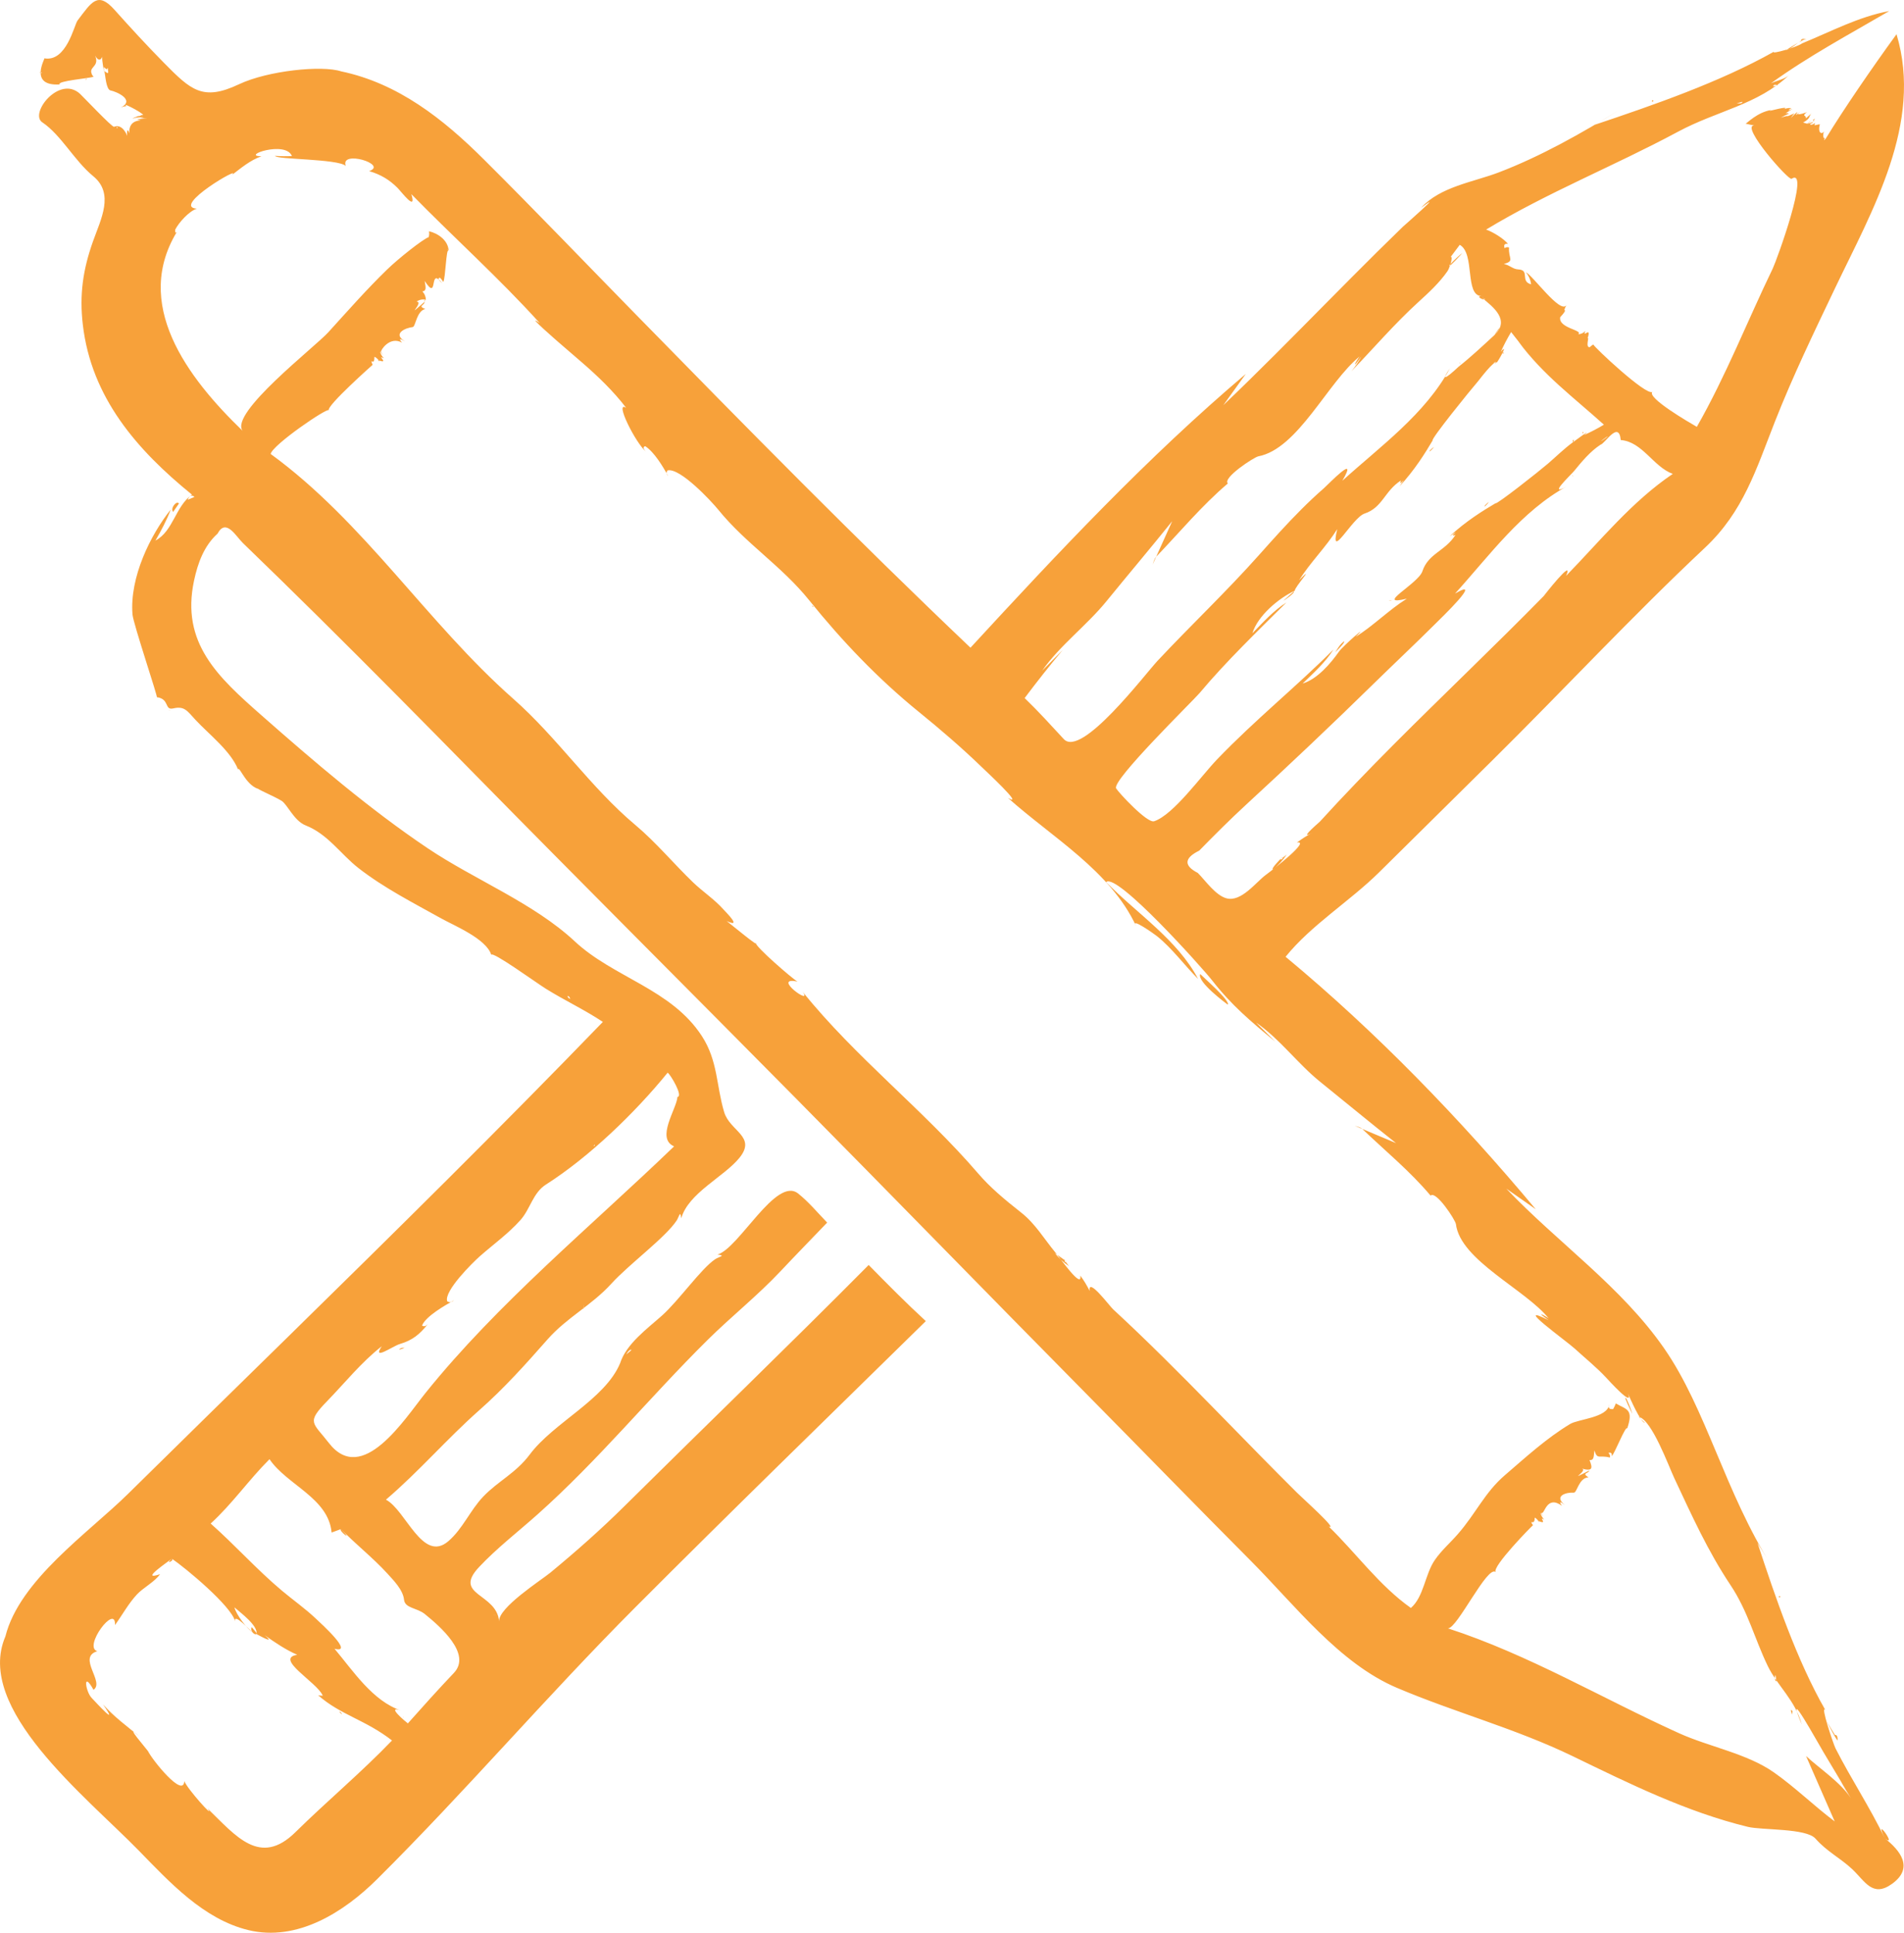 <?xml version="1.0" encoding="iso-8859-1"?>
<!-- Generator: Adobe Illustrator 17.1.0, SVG Export Plug-In . SVG Version: 6.00 Build 0)  -->
<!DOCTYPE svg PUBLIC "-//W3C//DTD SVG 1.1//EN" "http://www.w3.org/Graphics/SVG/1.1/DTD/svg11.dtd">
<svg version="1.1" xmlns="http://www.w3.org/2000/svg" xmlns:xlink="http://www.w3.org/1999/xlink" x="0px" y="0px"
	 viewBox="0 0 55.428 56.267" style="enable-background:new 0 0 55.428 56.267;" xml:space="preserve">
<g id="pens">
	<path style="fill:#F7A13A;" d="M11.615,39.293c0.038-0.05,0.092-0.068,0.162-0.054C11.723,39.257,11.669,39.275,11.615,39.293z
		 M17.308,33.323c-0.011,0.015-0.018,0.025-0.03,0.041C17.338,33.345,17.318,33.339,17.308,33.323z M37.507,24.802
		C37.398,24.967,37.488,24.835,37.507,24.802C37.488,24.832,37.507,24.802,37.507,24.802z M37.332,24.934
		C37.305,24.995,37,25.267,37.05,25.32c0.158-0.128,0.294-0.275,0.408-0.443c-0.047,0.042-0.096,0.079-0.149,0.113
		C37.433,24.934,37.18,25.129,37.332,24.934C37.308,24.988,37.22,25.077,37.332,24.934z M50.553,3.01
		c0.041-0.007,0.175,0.022,0.168-0.048C50.665,2.979,50.609,2.994,50.553,3.01z M48.096,2.962l0.034-0.014
		C48.132,2.904,48.072,2.904,48.096,2.962z M33.555,16.435c0.034-0.076,0.069-0.152,0.103-0.229
		C33.597,16.278,33.589,16.348,33.555,16.435z M42.572,7.368c-0.075,0.047-0.227,0.193-0.363,0.334
		C42.163,7.783,42.215,7.753,42.572,7.368z M52.427,1.196c-0.146,0.087-0.292,0.174-0.438,0.261
		c0.223-0.048,0.378-0.298,0.601-0.324c-0.121-0.014-0.175,0.009-0.161,0.07C52.548,1.146,52.548,1.144,52.427,1.196
		C52.28,1.283,52.698,1.072,52.427,1.196z M51.761,2.477l-0.106-0.009C51.594,2.516,51.595,2.536,51.761,2.477z M14.461,47.051
		C14.428,47.046,14.442,47.051,14.461,47.051C14.452,47.05,14.461,47.051,14.461,47.051z M14.446,47.008
		C14.234,47.042,14.453,47.011,14.446,47.008C14.418,47.013,14.412,46.995,14.446,47.008z M5.993,46.312
		C5.988,46.315,5.908,46.355,5.993,46.312L5.993,46.312z M7.478,47.55c-0.049-0.061-0.098-0.121-0.147-0.182
		C7.26,47.465,7.431,47.639,7.478,47.55z M11.723,49.999l0.005,0.005C11.748,49.988,11.752,49.97,11.723,49.999z M8.251,48.233
		C8.398,48.201,8.293,48.224,8.251,48.233L8.251,48.233z M9.957,49.905c-0.008-0.026-0.029-0.052-0.058-0.078
		C9.876,49.829,9.873,49.839,9.957,49.905z M16.918,38.149C16.936,38.087,16.922,38.135,16.918,38.149
		C16.921,38.139,16.918,38.149,16.918,38.149z M16.981,38.114C17.012,37.829,16.966,38.141,16.981,38.114
		C16.985,38.078,17.012,38.063,16.981,38.114z M35.454,19.677C35.45,19.681,35.481,19.779,35.454,19.677
		C35.453,19.678,35.454,19.677,35.454,19.677z M43.544,10.538C43.401,10.571,43.583,10.591,43.544,10.538
		C43.531,10.541,43.548,10.543,43.544,10.538z M37.664,17.219c-0.098,0.09-0.2,0.176-0.299,0.264
		C37.393,17.48,37.721,17.238,37.664,17.219z M42.504,10.585l0.009-0.008C42.498,10.553,42.475,10.555,42.504,10.585z
		 M38.866,15.927C38.871,15.852,38.876,15.775,38.866,15.927L38.866,15.927z M41.745,13.015c-0.039,0.02-0.081,0.058-0.126,0.106
		C41.613,13.151,41.626,13.153,41.745,13.015z M43.618,9.585C43.323,10.012,43.772,9.419,43.618,9.585
		C43.586,9.631,43.683,9.515,43.618,9.585z M43.79,10.266l-0.045-0.003C43.738,10.289,43.745,10.299,43.79,10.266z M18.227,39.435
		C18.252,39.441,18.17,39.421,18.227,39.435L18.227,39.435z M18.234,39.426c0.049-0.041,0.099-0.083,0.148-0.124
		C18.328,39.249,18.207,39.463,18.234,39.426C18.283,39.384,18.249,39.405,18.234,39.426z M36.637,20.888
		C36.642,20.893,36.736,20.927,36.637,20.888C36.648,20.898,36.637,20.888,36.637,20.888z M45.817,12.81
		C45.764,12.772,45.784,12.954,45.817,12.81C45.812,12.807,45.814,12.824,45.817,12.81z M38.871,18.99
		c0.04-0.044,0.289-0.285,0.26-0.32C39.01,18.737,38.891,18.964,38.871,18.99z M45.778,13.842l-0.008,0.009
		C45.8,13.88,45.801,13.856,45.778,13.842z M40.508,17.49C40.525,17.474,40.321,17.465,40.508,17.49
		C40.513,17.486,40.508,17.49,40.508,17.49z M43.233,14.736c0.048-0.045,0.087-0.088,0.106-0.126
		C43.202,14.729,43.203,14.742,43.233,14.736z M46.77,12.737C46.936,12.582,46.343,13.032,46.77,12.737
		C46.84,12.672,46.724,12.769,46.77,12.737z M46.092,12.609l-0.003-0.045C46.055,12.61,46.066,12.617,46.092,12.609z M52.75,3.312
		C52.735,3.325,52.663,3.388,52.75,3.312C52.74,3.32,52.75,3.312,52.75,3.312z M53.14,4.037C53.139,4.039,53.121,4.065,53.14,4.037
		C53.137,4.041,53.14,4.037,53.14,4.037z M53.148,4.018C53.085,4.113,53.137,4.032,53.148,4.018
		C53.136,4.037,53.139,4.03,53.148,4.018z M52.469,3.3C52.462,3.305,52.393,3.351,52.469,3.3C52.457,3.308,52.469,3.3,52.469,3.3z
		 M51.52,3.225C51.587,3.188,51.534,3.217,51.52,3.225L51.52,3.225z M52.207,3.337C52.289,3.255,52.233,3.311,52.207,3.337
		L52.207,3.337z M50.91,3.537L50.91,3.537C50.885,3.546,50.871,3.554,50.91,3.537z M52.133,3.278
		C52.008,3.343,52.12,3.285,52.133,3.278L52.133,3.278z M50.985,3.416C51.012,3.414,50.865,3.436,50.985,3.416
		C50.985,3.416,50.975,3.417,50.985,3.416z M45.659,8.999C45.631,9.028,45.596,9.071,45.659,8.999
		C45.65,9.009,45.659,8.999,45.659,8.999z M48.684,11.978C48.674,11.984,48.663,11.994,48.684,11.978
		C48.679,11.981,48.684,11.978,48.684,11.978z M48.682,11.953C48.594,12.04,48.664,11.96,48.682,11.953
		C48.665,11.97,48.664,11.96,48.682,11.953z M44.863,8.34C44.87,8.336,44.943,8.296,44.863,8.34L44.863,8.34z M44.367,7.957
		C44.369,7.924,44.377,7.776,44.367,7.957L44.367,7.957z M44.106,7.594C43.994,7.629,44.064,7.607,44.106,7.594L44.106,7.594z
		 M4.973,20.679C4.966,20.671,4.816,20.677,4.973,20.679C4.969,20.675,4.973,20.679,4.973,20.679z M16.614,29.085
		C16.616,29.072,16.607,29.131,16.614,29.085L16.614,29.085z M16.607,29.082C16.526,28.905,16.473,29.036,16.607,29.082
		C16.586,29.036,16.59,29.076,16.607,29.082z M4,16.88C4.007,16.881,4.099,16.861,4,16.88C4.015,16.882,4,16.88,4,16.88z
		 M5.209,14.659c-0.061-0.104-0.263,0.138-0.169,0.243C5.097,14.821,5.153,14.74,5.209,14.659z M19.475,32.544
		C19.475,32.544,19.446,32.481,19.475,32.544C19.475,32.544,19.475,32.544,19.475,32.544z M54.869,53.515
		c0.437,0.343,0.864,0.855,0.21,1.325c-0.569,0.409-0.786-0.079-1.163-0.432c-0.346-0.323-0.734-0.509-1.065-0.885
		c-0.27-0.307-1.555-0.242-1.971-0.343c-1.783-0.434-3.443-1.255-5.087-2.052c-1.676-0.812-3.428-1.273-5.128-1.995
		c-1.678-0.712-2.978-2.416-4.239-3.683c-1.615-1.622-3.209-3.264-4.818-4.892c-2.826-2.861-5.611-5.724-8.441-8.587
		c-3.117-3.154-6.257-6.286-9.364-9.45c-1.5-1.527-3.004-3.049-4.525-4.555c-0.731-0.723-1.466-1.443-2.206-2.157
		c-0.207-0.2-0.493-0.735-0.739-0.274c-0.395,0.355-0.576,0.861-0.684,1.366c-0.39,1.821,0.701,2.811,1.963,3.922
		c1.537,1.353,3.136,2.724,4.836,3.868c1.358,0.914,3.087,1.595,4.285,2.713c1.13,1.055,2.813,1.387,3.701,2.759
		c0.467,0.722,0.416,1.437,0.647,2.21c0.167,0.559,0.951,0.709,0.444,1.333c-0.447,0.551-1.488,1.024-1.693,1.76
		c-0.031-0.261-0.063-0.041-0.135,0.066c-0.333,0.5-1.382,1.268-1.898,1.835c-0.578,0.635-1.296,0.984-1.859,1.623
		c-0.64,0.726-1.261,1.421-1.99,2.064c-0.939,0.83-1.768,1.797-2.715,2.602c0.577,0.299,1.068,1.855,1.818,1.208
		c0.42-0.362,0.635-0.901,1.015-1.298c0.432-0.452,0.946-0.679,1.355-1.226c0.693-0.928,2.19-1.602,2.628-2.653
		c0.181-0.567,0.789-1.006,1.217-1.387c0.491-0.437,1.143-1.372,1.553-1.645c0.107-0.071,0.327-0.103,0.066-0.135
		c0.62-0.173,1.706-2.282,2.345-1.778c0.309,0.244,0.574,0.566,0.848,0.848c-0.45,0.47-0.906,0.935-1.351,1.409
		c-0.679,0.722-1.438,1.322-2.141,2.018c-1.682,1.666-3.169,3.49-4.942,5.07c-0.568,0.507-1.179,0.976-1.701,1.532
		c-0.777,0.828,0.517,0.753,0.585,1.581c-0.033-0.397,1.229-1.204,1.491-1.419c0.754-0.623,1.472-1.257,2.168-1.947
		c2.361-2.339,4.759-4.651,7.099-7.01c0.545,0.555,1.091,1.108,1.664,1.634c-2.827,2.775-5.668,5.535-8.465,8.34
		c-2.566,2.573-4.937,5.35-7.509,7.906c-0.968,0.962-2.331,1.828-3.753,1.481c-1.3-0.317-2.286-1.393-3.185-2.314
		c-1.549-1.587-4.787-4.133-3.883-6.234c0.41-1.641,2.429-3.024,3.569-4.149c1.559-1.538,3.125-3.069,4.688-4.602
		c3.075-3.016,6.142-6.041,9.136-9.138c-0.56-0.37-1.102-0.618-1.669-0.971c-0.257-0.16-1.567-1.108-1.579-0.98
		c-0.144-0.47-1.087-0.854-1.452-1.058c-0.816-0.455-1.675-0.892-2.415-1.469c-0.516-0.402-0.887-0.986-1.537-1.242
		c-0.341-0.135-0.527-0.604-0.698-0.714c-0.197-0.127-0.89-0.418-0.608-0.332c-0.417-0.056-0.619-0.698-0.663-0.585
		c-0.214-0.536-0.843-1.018-1.233-1.436c-0.247-0.265-0.321-0.415-0.652-0.339c-0.267,0.061-0.097-0.274-0.479-0.327
		c0.038,0.008-0.686-2.139-0.708-2.408c-0.087-1.084,0.525-2.319,1.114-3.055c-0.119,0.313-0.278,0.615-0.446,0.904
		c0.52-0.274,0.579-0.993,1.063-1.337c-1.601-1.299-2.93-2.825-3.177-4.947C2.308,8.578,2.416,7.846,2.706,7.029
		c0.231-0.651,0.629-1.392,0.007-1.901C2.166,4.68,1.779,3.928,1.23,3.56c-0.381-0.256,0.497-1.383,1.1-0.828
		c0.09,0.083,0.937,0.98,0.99,0.959c0.249-0.101,0.381,0.255,0.382,0.263C3.684,3.708,3.745,3.798,3.765,3.888
		c-0.016-0.242,0.095-0.37,0.331-0.385C3.954,3.472,3.947,3.47,4.218,3.457C3.895,3.433,4.224,3.448,4.29,3.441
		C4.222,3.438,4.153,3.434,4.084,3.43c0.264-0.042-0.158-0.003-0.204,0.002C4,3.408,4.011,3.404,3.913,3.42
		c0.41-0.104-0.477,0.182,0.241-0.093C3.865,3.434,4.165,3.36,4.105,3.348c0.287,0.057-0.632-0.422-0.422-0.26
		C3.626,3.093,3.572,3.107,3.52,3.13c0.424-0.221-0.13-0.464-0.302-0.497C3.088,2.607,3.067,2.192,3.04,2.07
		c0.196,0.152,0.061-0.048,0.114-0.126C3.073,2.167,3.006,1.74,3.027,2.123c-0.008-0.149-0.059-0.322-0.052-0.47
		C2.934,1.763,2.853,1.774,2.769,1.619c0.149,0.359-0.254,0.311-0.063,0.595c-0.07-0.103-0.043-0.036,0.019,0.019
		C2.618,2.28,1.642,2.355,1.738,2.458C0.825,2.515,1.322,1.693,1.291,1.698c0.648,0.113,0.866-0.969,0.968-1.103
		c0.41-0.537,0.584-0.858,1.075-0.309C3.8,0.807,4.274,1.323,4.765,1.821c0.789,0.8,1.132,1.133,2.19,0.633
		c0.843-0.399,2.419-0.559,2.974-0.377c1.661,0.347,2.977,1.389,4.153,2.56c1.497,1.49,2.959,3.017,4.437,4.526
		c3.202,3.272,6.414,6.537,9.733,9.692c2.553-2.77,5.136-5.532,8.015-7.97c-0.218,0.304-0.436,0.608-0.655,0.911
		c1.017-0.97,2.003-1.971,2.991-2.97c0.494-0.499,0.989-0.998,1.488-1.493c0.25-0.247,0.501-0.493,0.753-0.737
		c0.011-0.01,1.293-1.133,0.526-0.546c0.553-0.615,1.516-0.748,2.252-1.028c1.219-0.464,2.43-1.147,3.537-1.832
		c-0.243,0.147-0.487,0.294-0.73,0.441c1.697-0.569,3.655-1.246,5.211-2.126c-0.098,0.089,0.675-0.131,0.825-0.244
		c0.831-0.34,1.642-0.775,2.534-0.94c-1.162,0.678-2.353,1.315-3.445,2.105c0.153-0.075,0.4-0.119,0.525-0.237
		c-0.918,0.866-2.083,1.029-3.239,1.65c-1.833,0.985-3.797,1.766-5.577,2.844c0.196,0.068,0.51,0.26,0.637,0.418
		c-0.098-0.017-0.131,0.025-0.099,0.124c0.041-0.03,0.084-0.037,0.129-0.02c-0.024,0.323,0.175,0.39-0.151,0.479
		c0.193,0.043,0.255,0.15,0.422,0.159c0.348,0.019,0.042,0.346,0.371,0.434c-0.015-0.13-0.066-0.247-0.154-0.353
		c0.207,0.098,1.002,1.222,1.181,0.961c-0.029,0.049-0.05,0.101-0.062,0.156c-0.009-0.017,0.111-0.051-0.117,0.192
		c-0.062,0.324,0.688,0.376,0.522,0.499c0.084-0.005,0.155-0.038,0.213-0.099c-0.113,0.242,0.189-0.17,0.062,0.215
		c0.06-0.063-0.075,0.277,0.064,0.258c0.03-0.03,0.064-0.056,0.102-0.078c0.013,0.066,1.542,1.505,1.719,1.38
		c-0.164,0.171,1.071,0.889,1.295,1.018c0.842-1.474,1.472-3.081,2.21-4.609c0.117-0.242,1.101-2.96,0.55-2.614
		c-0.061,0.09-1.505-1.548-1.091-1.552c-0.084-0.014-0.167-0.031-0.249-0.051c0.03,0,0.336-0.335,0.754-0.399
		c-0.02,0.006-0.039,0.015-0.056,0.027c0.444-0.11,0.568-0.117,0.37-0.022c0.083-0.05,0.172-0.069,0.267-0.058
		c-0.057,0.023-0.174,0.114,0.033,0.019c-0.07,0.045-0.14,0.09-0.21,0.135C52,3.289,52.042,3.293,52.081,3.305
		C52,3.342,51.92,3.382,51.841,3.426c0.359-0.115,0.039,0.033,0.396-0.127c-0.038,0.042-0.073,0.087-0.103,0.135
		c0.425-0.424-0.049,0.122,0.274-0.189c-0.021,0.025-0.043,0.049-0.066,0.071c0.02,0.038,0.252-0.047,0.263-0.053
		c-0.081,0.054-0.088,0.064-0.022,0.028c-0.185,0.108,0.138,0.076-0.125,0.166c0.289-0.147-0.09,0.171,0.298-0.177
		c-0.117,0.092-0.014,0.148-0.265,0.288c0.129,0.027,0.096,0.054,0.172,0c-0.158,0.111,0.226-0.202-0.041,0.036
		c0.341-0.117,0.079-0.058,0.185-0.144c-0.039,0.049-0.029,0.046,0.031-0.011c-0.039,0.083-0.099,0.148-0.178,0.195
		c0.301-0.184-0.119,0.028,0.072-0.064c-0.066,0.032-0.04,0.101,0.113-0.002c-0.061,0.111,0,0.055,0.133,0.04
		c-0.063,0.227,0.034,0.322,0.128,0.205c-0.061,0.082-0.023,0.317,0.06,0.133c-0.082,0.132-0.088,0.159-0.018,0.082
		c0.507-0.834,1.352-2.067,2.062-3.042c0.781,2.594-0.709,5.128-1.789,7.392c-0.609,1.276-1.228,2.557-1.746,3.873
		c-0.553,1.405-0.923,2.634-2.041,3.683c-2.121,1.99-4.124,4.147-6.194,6.194c-1.098,1.085-2.195,2.17-3.293,3.256
		c-0.851,0.841-1.975,1.532-2.722,2.458c2.655,2.204,5.07,4.706,7.283,7.35c-0.286-0.2-0.572-0.401-0.858-0.601
		c1.499,1.577,3.342,2.844,4.594,4.648c1.232,1.776,1.766,4.18,3.138,6.345c-0.139-0.226-0.279-0.451-0.418-0.677
		c0.516,1.573,1.146,3.422,1.972,4.859c-0.152-0.16,0.234,0.992,0.298,1.119C53.883,51.78,54.443,52.622,54.869,53.515
		C55.258,53.82,54.521,52.786,54.869,53.515z M19.722,31.932c0.174-0.017-0.202-0.653-0.286-0.706
		c-0.948,1.167-2.282,2.454-3.546,3.259c-0.375,0.239-0.454,0.711-0.736,1.028c-0.354,0.398-0.789,0.708-1.186,1.058
		c-0.206,0.182-1.052,1.016-0.949,1.31c0.065,0.042,0.131,0.033,0.198-0.029c-0.252,0.142-0.817,0.46-0.931,0.734
		c0.053,0.038,0.109,0.024,0.168-0.04c-0.235,0.296-0.446,0.471-0.814,0.579c-0.206,0.06-0.822,0.506-0.527,0.066
		c-0.597,0.466-1.064,1.056-1.589,1.596c-0.616,0.634-0.419,0.613,0.05,1.219c0.972,1.256,2.201-0.694,2.81-1.452
		c2.093-2.607,4.833-4.864,7.24-7.183C19.084,33.142,19.696,32.285,19.722,31.932C19.915,31.913,19.696,32.28,19.722,31.932z
		 M5.002,45.373c-0.081,0.072-0.971,0.664-0.344,0.453c-0.148,0.217-0.494,0.397-0.669,0.586c-0.249,0.267-0.428,0.599-0.641,0.894
		c0.029-0.648-0.942,0.644-0.514,0.761c-0.596,0.177,0.223,0.898-0.112,1.124c-0.32-0.578-0.234,0.048-0.054,0.236
		c0.142,0.148,0.829,0.903,0.331,0.189c0.312,0.352,0.689,0.63,1.051,0.926c-0.481-0.434,0.245,0.405,0.258,0.433
		c0.123,0.257,1.034,1.387,1.058,0.873C5.45,52.079,6.289,53,6.043,52.647c0.823,0.797,1.527,1.705,2.557,0.689
		c0.912-0.899,1.92-1.74,2.812-2.67c-0.784-0.608-1.495-0.739-2.151-1.317c0.271,0.049,0.037-0.047,0.128-0.001
		c-0.166-0.377-1.414-1.073-0.736-1.176c-0.341-0.149-0.645-0.357-0.948-0.57c0.214,0.181,0.135,0.171-0.236-0.032
		c0.045-0.248-0.462-0.619-0.645-0.779c0.06,0.225,0.346,0.594,0.533,0.734c-0.039-0.029-0.57-0.602-0.51-0.327
		C6.722,46.741,5.41,45.651,5.002,45.373C4.788,45.569,5.074,45.423,5.002,45.373C4.81,45.546,5.086,45.43,5.002,45.373z
		 M9.927,44.512c-0.091,0.034-0.182,0.067-0.273,0.101c-0.093-1.008-1.3-1.384-1.808-2.135c-0.601,0.598-1.085,1.301-1.713,1.873
		c0.714,0.633,1.35,1.348,2.082,1.961c0.325,0.272,0.669,0.513,0.978,0.805c0.151,0.142,1.136,1.033,0.545,0.879
		c0.534,0.632,1.113,1.529,1.941,1.799c-0.464-0.167,0.126,0.321,0.194,0.374c0.448-0.503,0.877-0.982,1.34-1.469
		c0.529-0.556-0.411-1.361-0.846-1.714c-0.23-0.186-0.578-0.165-0.605-0.417c-0.03-0.287-0.302-0.561-0.484-0.761
		C10.856,45.345,10.36,44.961,9.927,44.512C9.836,44.546,10.327,44.927,9.927,44.512z M53.228,4.806
		C53.233,4.808,53.227,4.806,53.228,4.806C53.228,4.806,53.228,4.806,53.228,4.806z M47.182,12.81
		c-0.053-0.585-0.465,0.112-0.587,0.134c-0.301,0.196-0.549,0.496-0.773,0.77c-0.087,0.106-0.815,0.789-0.187,0.431
		c-1.342,0.727-2.272,2.026-3.276,3.134c0.862-0.505-0.431,0.738-0.576,0.882c-0.586,0.584-1.19,1.15-1.781,1.729
		c-1.224,1.2-2.467,2.375-3.728,3.536c-0.468,0.431-0.917,0.881-1.363,1.336c-0.441,0.219-0.455,0.435-0.042,0.649
		c0.22,0.22,0.513,0.648,0.83,0.738c0.433,0.123,0.859-0.467,1.156-0.685c0.245-0.18,1.305-1.01,0.898-0.935
		c0.15-0.114,0.308-0.214,0.476-0.3c-0.292,0.162-0.227,0.059,0.194-0.311c0.346-0.38,0.698-0.755,1.054-1.126
		c0.712-0.742,1.441-1.469,2.175-2.19c0.734-0.722,1.472-1.439,2.203-2.163c0.365-0.362,0.729-0.726,1.089-1.093
		c-0.014,0.014,0.896-1.152,0.647-0.583c0.997-1.023,1.912-2.162,3.106-2.968C48.131,13.59,47.813,12.858,47.182,12.81
		C47.13,12.24,47.763,12.854,47.182,12.81z M44.212,9.948c-0.074-0.094-0.147-0.187-0.221-0.281c-0.112,0.186-0.212,0.377-0.3,0.575
		c0.251-0.299-0.097,0.313-0.121,0.311c-0.076-0.071-0.504,0.501-0.538,0.541c-0.243,0.28-1.385,1.695-1.326,1.727
		c-0.211,0.359-0.523,0.862-0.962,1.335c0.289-0.428-0.069,0.088,0.044-0.172c-0.483,0.305-0.536,0.791-1.063,0.966
		c-0.361,0.12-1.03,1.419-0.796,0.453c-0.33,0.527-0.782,0.963-1.112,1.49c0.526-0.533-0.156,0.234-0.122,0.302
		c-0.465,0.213-1.082,0.73-1.236,1.24c0.306-0.315,0.615-0.659,0.989-0.896c-0.839,0.838-1.734,1.692-2.529,2.639
		c-0.183,0.218-2.566,2.546-2.427,2.773c0.077,0.126,0.905,1.023,1.107,0.956c0.561-0.187,1.368-1.318,1.835-1.804
		c1.12-1.165,2.298-2.107,3.384-3.194c-0.237,0.375-0.58,0.683-0.896,0.989c0.429-0.129,0.817-0.587,1.063-0.936
		c0.113-0.16,0.947-0.884,0.479-0.422c0.527-0.33,0.963-0.782,1.49-1.112c-0.966,0.234,0.333-0.435,0.453-0.796
		c0.175-0.527,0.661-0.58,0.966-1.063c-0.26,0.112,0.255-0.246-0.173,0.044c0.473-0.439,0.976-0.751,1.335-0.962
		c0.027,0.049,1.262-0.925,1.526-1.152c0.24-0.207,0.471-0.436,0.727-0.623c0.015-0.013,0.616-0.454,0.326-0.211
		c0.199-0.089,0.392-0.19,0.578-0.302C45.829,11.583,44.901,10.898,44.212,9.948C44.138,9.855,44.982,11.01,44.212,9.948z
		 M43.134,8.62c-0.505-0.009-0.184-1.242-0.639-1.493c-0.153,0.209-0.31,0.415-0.471,0.618c0.377-0.622,0.212,0.009,0.112,0.152
		c-0.233,0.335-0.542,0.62-0.842,0.893c-0.7,0.638-1.298,1.339-1.955,2.02c0.113-0.133,0.209-0.277,0.291-0.431
		c-0.332,0.467-0.136,0.1-0.049-0.003c-0.924,0.743-1.794,2.689-2.949,2.908c-0.125,0.024-1.05,0.629-0.888,0.79
		c-0.76,0.645-1.397,1.416-2.086,2.133c0.155-0.345,0.31-0.69,0.466-1.035c-0.628,0.783-1.277,1.548-1.91,2.326
		c-0.58,0.713-1.35,1.279-1.877,2.028c0.199-0.2,0.398-0.4,0.597-0.601c-0.381,0.455-0.749,0.922-1.105,1.396
		c0.4,0.386,0.764,0.789,1.14,1.195c0.515,0.556,2.364-1.891,2.732-2.283c0.972-1.037,2.001-2.01,2.946-3.071
		c0.404-0.453,0.809-0.907,1.239-1.336c0.212-0.213,0.431-0.418,0.657-0.616c0.13-0.113,1.026-1.055,0.534-0.215
		c1.108-1.004,2.407-1.934,3.134-3.276c-0.248,0.358-0.164,0.343,0.251-0.044c0.361-0.285,0.695-0.601,1.033-0.911
		c0.483-0.443-0.025-0.827-0.351-1.094C43.267,8.752,43.263,8.736,43.134,8.62C42.874,8.616,43.412,8.849,43.134,8.62z
		 M5.663,14.464c-0.095-0.072-0.146-0.035-0.199,0.084C5.474,14.545,5.655,14.47,5.663,14.464z M53.501,53.227
		C53.402,53.155,53.374,53.135,53.501,53.227L53.501,53.227z M53.884,52.35c-0.267-0.445-0.527-0.894-0.797-1.338
		c-0.147-0.241-1.166-2.094-0.635-0.811c-0.184-0.699-0.715-1.132-0.991-1.705c-0.385-0.798-0.576-1.591-1.082-2.351
		c-0.666-0.999-1.128-2.029-1.637-3.113c-0.165-0.35-0.654-1.697-1.034-1.787c0.056,0.062,0.116,0.12,0.18,0.174
		c-0.127-0.002-0.443-0.732-0.497-0.856c0.181,0.439-0.567-0.388-0.641-0.467c-0.279-0.298-0.605-0.56-0.906-0.836
		c-0.244-0.224-1.851-1.375-0.761-0.828c-0.438-0.304-0.092-0.128,0.005-0.048c-0.665-0.84-2.575-1.692-2.704-2.749
		c-0.015-0.121-0.582-0.986-0.738-0.83c-0.597-0.712-1.32-1.301-1.989-1.942c0.328,0.138,0.656,0.276,0.984,0.414
		c-0.743-0.586-1.472-1.191-2.209-1.785c-0.658-0.53-1.173-1.248-1.867-1.725c0.187,0.185,0.373,0.371,0.56,0.556
		c-0.71-0.587-1.268-1.054-1.831-1.774c-0.302-0.387-2.796-3.167-3.093-2.87c0.888,0.909,2.071,1.67,2.677,2.818
		c-0.4-0.4-0.756-0.892-1.197-1.245c-0.077-0.062-0.797-0.572-0.608-0.294c-0.747-1.608-2.453-2.587-3.728-3.729
		c0.504,0.283-0.651-0.788-0.782-0.915c-0.58-0.56-1.193-1.086-1.819-1.594c-1.189-0.966-2.225-2.053-3.189-3.248
		c-0.812-1.006-1.84-1.643-2.641-2.629c-0.211-0.26-1.117-1.23-1.478-1.15c-0.045,0.05-0.041,0.106,0.014,0.166
		c-0.147-0.273-0.403-0.699-0.667-0.871c-0.069,0.021-0.061,0.074,0.023,0.158c-0.294-0.229-0.935-1.506-0.577-1.273
		c-0.377-0.492-0.822-0.919-1.289-1.323c-0.223-0.19-0.445-0.382-0.666-0.575c0.067,0.059-1.062-0.919-0.559-0.567
		c-1.185-1.312-2.505-2.493-3.74-3.756c0.163,0.539-0.291-0.072-0.408-0.188c-0.24-0.238-0.493-0.386-0.821-0.483
		c0.563-0.194-0.853-0.628-0.681-0.151C9.843,4.621,8.021,4.645,8.007,4.537c0.163,0.012,0.327,0.014,0.491,0.006
		C8.316,4.081,6.994,4.545,7.609,4.549c-0.332,0.12-0.587,0.339-0.863,0.549C7.1,4.772,4.961,6.018,5.73,6.075
		C5.506,6.143,5.2,6.484,5.099,6.688C5.094,6.808,5.128,6.8,5.202,6.665c-1.394,2.167,0.264,4.338,1.861,5.877
		C6.67,12.03,9.169,10.101,9.555,9.675c0.561-0.617,1.114-1.246,1.712-1.827c0.328-0.319,1.042-0.886,1.213-0.945
		c0.016-0.057,0.018-0.114,0.008-0.171c0.252,0.055,0.556,0.259,0.571,0.559c-0.073-0.069-0.088,0.812-0.155,0.916
		c0.009,0.021-0.122-0.224-0.136-0.073c0.03,0.044,0.065,0.081,0.107,0.114c-0.407-0.524-0.096,0.57-0.512-0.069
		c0.029,0.182,0.062,0.285-0.066,0.305c0.064,0.067,0.098,0.148,0.101,0.242c-0.1-0.022-0.192-0.003-0.275,0.057
		c0.251-0.013-0.393,0.562,0.238,0.001c0.002,0.107-0.218,0.12,0.019,0.21c-0.256,0.063-0.281,0.518-0.365,0.527
		c-0.218,0.024-0.598,0.193-0.226,0.415c-0.158-0.093-0.186-0.08-0.085,0.039c-0.365-0.206-0.637,0.243-0.607,0.26
		c-0.052-0.029,0.183,0.253-0.035-0.007c0.019,0.078,0.058,0.146,0.116,0.202c-0.249-0.123,0.202,0.195-0.186,0.048
		c0.169,0.143-0.096-0.146-0.094-0.078c0.007,0.277-0.153-0.02-0.05,0.22c-0.001,0-1.344,1.193-1.275,1.32
		c-0.055-0.071-1.636,1.008-1.694,1.275c2.728,1.987,4.552,4.914,7.067,7.131c1.282,1.13,2.244,2.575,3.551,3.671
		c0.604,0.507,1.109,1.12,1.676,1.666c0.282,0.272,0.633,0.502,0.891,0.795c0.073,0.083,0.554,0.55,0.09,0.334
		c0.157,0.121,0.967,0.795,0.848,0.634c-0.039,0.09,1.068,1.049,1.214,1.129c-0.789-0.165,0.479,0.742,0.146,0.291
		c1.543,1.918,3.513,3.432,5.115,5.296c0.34,0.396,0.745,0.739,1.256,1.141c0.404,0.318,0.66,0.757,0.983,1.148
		c0.155,0.188,0.795,1.1,0.733,0.682c0.105,0.141,0.196,0.291,0.273,0.449c-0.06-0.421,0.574,0.432,0.683,0.533
		c0.493,0.455,0.976,0.921,1.453,1.392c0.955,0.943,1.887,1.91,2.828,2.867c0.353,0.359,0.707,0.717,1.064,1.072
		c0.174,0.173,1.224,1.111,0.933,0.993c0.802,0.78,1.469,1.718,2.39,2.37c0.378-0.326,0.411-0.984,0.696-1.395
		c0.199-0.288,0.44-0.491,0.666-0.75c0.531-0.606,0.784-1.212,1.373-1.719c0.606-0.521,1.214-1.079,1.901-1.492
		c0.241-0.145,1.091-0.181,1.139-0.569c-0.039,0.101-0.001,0.146,0.113,0.135c0.031-0.053,0.057-0.107,0.078-0.164
		c0.308,0.181,0.525,0.154,0.332,0.727c-0.046-0.096-0.362,0.729-0.451,0.808c0.012-0.085-0.02-0.117-0.097-0.095
		c0.041,0.039,0.056,0.084,0.043,0.135c-0.32-0.084-0.358,0.076-0.451-0.207c-0.021,0.184-0.01,0.292-0.141,0.28
		c0.083,0.218,0.114,0.347-0.239,0.244c0.247,0.049-0.487,0.428,0.233,0.059c-0.027,0.102-0.233,0.063-0.025,0.203
		c-0.281,0.006-0.332,0.45-0.427,0.443c-0.227-0.015-0.592,0.099-0.26,0.358c-0.147-0.112-0.175-0.103-0.085,0.025
		c-0.45-0.325-0.502,0.253-0.593,0.208c-0.045-0.023,0.165,0.245-0.035-0.01c0.018,0.078,0.055,0.145,0.111,0.203
		c-0.2-0.112,0.148,0.177-0.184,0.034c0.146,0.159-0.094-0.143-0.093-0.08c0.003,0.245-0.183,0.012-0.049,0.21
		c-0.023,0.009-1.206,1.216-1.086,1.364c-0.24-0.217-1.122,1.653-1.391,1.638c2.351,0.763,4.486,2.039,6.729,3.053
		c0.872,0.395,1.976,0.59,2.756,1.137c0.624,0.437,1.167,0.974,1.775,1.431c-0.278-0.635-0.556-1.269-0.834-1.904
		C52.985,51.496,53.584,51.886,53.884,52.35C53.353,51.466,53.689,52.047,53.884,52.35z M18.156,12.514
		C18.109,12.295,18.122,12.372,18.156,12.514C18.148,12.479,18.156,12.514,18.156,12.514z M23.681,17.655
		c-0.014-0.01-0.023-0.016-0.039-0.027C23.659,17.684,23.665,17.665,23.681,17.655z M31.193,36.903
		C31.038,36.803,31.161,36.885,31.193,36.903C31.165,36.884,31.193,36.903,31.193,36.903z M31.072,36.738
		c-0.121-0.086-0.243-0.173-0.364-0.259c0.118,0.148,0.256,0.274,0.414,0.379c-0.039-0.044-0.073-0.09-0.105-0.14
		C31.065,36.828,30.895,36.602,31.072,36.738C30.958,36.641,30.937,36.634,31.072,36.738z M28.746,22.584
		C28.714,22.582,28.569,22.571,28.746,22.584L28.746,22.584z M51.715,48.944C51.674,48.539,51.634,48.955,51.715,48.944
		C51.711,48.909,51.706,48.946,51.715,48.944z M35.74,29.244c0.079-0.111-0.708-0.791-0.8-0.889
		C34.838,28.581,35.706,29.219,35.74,29.244C35.792,29.172,35.626,29.159,35.74,29.244z M51.781,46.47l0.013,0.032
		C51.838,46.503,51.839,46.446,51.781,46.47z M39.438,32.771c0.072,0.031,0.145,0.061,0.217,0.092
		C39.587,32.805,39.522,32.801,39.438,32.771z M47.519,41.161c-0.03-0.118-0.093-0.274-0.173-0.447
		C47.293,40.656,47.289,40.685,47.519,41.161z M53.419,50.508c-0.082-0.136-0.165-0.271-0.247-0.407
		c-0.017-0.042,0.351,0.693,0.325,0.536c-0.005-0.103-0.033-0.145-0.085-0.127C53.466,50.622,53.468,50.621,53.419,50.508
		C53.337,50.373,53.535,50.761,53.419,50.508z M52.17,49.913l0.012-0.1C52.135,49.756,52.115,49.758,52.17,49.913z M3.675,3.178
		C3.669,3.182,3.569,3.248,3.675,3.178L3.675,3.178z M3.394,3.702C3.395,3.7,3.413,3.673,3.394,3.702L3.394,3.702z M3.397,3.702
		C3.377,3.761,3.476,3.712,3.397,3.702C3.387,3.731,3.403,3.703,3.397,3.702z M3.121,2.402C3.128,2.392,3.172,2.328,3.121,2.402
		C3.13,2.389,3.121,2.402,3.121,2.402z M1.723,2.445C1.679,2.381,1.713,2.431,1.723,2.445L1.723,2.445z M3.018,1.999
		C3.073,2.11,3.031,2.025,3.018,1.999L3.018,1.999z M1.324,1.824l0.001-0.002C1.296,1.792,1.304,1.806,1.324,1.824z M2.869,1.901
		C2.868,1.898,2.911,2.079,2.869,1.901L2.869,1.901z M2.509,2.29C2.498,2.298,2.491,2.309,2.495,2.324
		C2.531,2.307,2.525,2.298,2.509,2.29z M1.161,2.1C1.119,2.13,1.327,2.118,1.161,2.1C1.145,2.112,1.174,2.101,1.161,2.1z
		 M11.697,9.994C11.659,9.965,11.626,9.94,11.697,9.994C11.686,9.986,11.697,9.994,11.697,9.994z M8.988,12.292
		C8.983,12.282,8.976,12.269,8.988,12.292C8.986,12.287,8.988,12.292,8.988,12.292z M9.011,12.298
		C8.946,12.199,9.007,12.278,9.011,12.298C8.998,12.278,9.008,12.281,9.011,12.298z M12.117,9.228
		C12.116,9.228,12.18,9.304,12.117,9.228C12.116,9.228,12.117,9.228,12.117,9.228z M13.034,7.262
		C12.98,7.23,13.08,7.31,13.034,7.262C13.027,7.258,13.038,7.266,13.034,7.262z M12.384,8.713
		C12.282,8.848,12.405,8.731,12.384,8.713C12.384,8.713,12.388,8.717,12.384,8.713z M12.446,6.856l0.002-0.001
		C12.43,6.835,12.417,6.826,12.446,6.856z M12.547,8.46C12.481,8.363,12.523,8.424,12.547,8.46L12.547,8.46z M12.69,6.785
		C12.692,6.772,12.685,6.682,12.69,6.785C12.69,6.785,12.69,6.772,12.69,6.785z M45.463,43.851
		C45.432,43.821,45.396,43.788,45.463,43.851C45.454,43.842,45.463,43.851,45.463,43.851z M43.062,46.204
		C43.057,46.197,43.043,46.184,43.062,46.204C43.059,46.2,43.062,46.204,43.062,46.204z M43.085,46.205
		C42.998,46.126,43.076,46.187,43.085,46.205C43.068,46.19,43.078,46.19,43.085,46.205z M45.953,43.181
		C45.958,43.189,45.998,43.259,45.953,43.181L45.953,43.181z M47.357,41.544C47.341,41.525,47.342,41.559,47.357,41.544
		C47.352,41.538,47.357,41.544,47.357,41.544z M46.304,42.741C46.207,42.818,46.261,42.775,46.304,42.741L46.304,42.741z
		 M46.945,40.961l0.002,0C46.937,40.936,46.928,40.923,46.945,40.961z M46.519,42.539C46.48,42.428,46.505,42.498,46.519,42.539
		L46.519,42.539z M47.215,40.97C47.228,40.948,47.234,40.873,47.215,40.97C47.215,40.97,47.217,40.958,47.215,40.97z"/>
</g>
<g id="Layer_1">
</g>
</svg>
